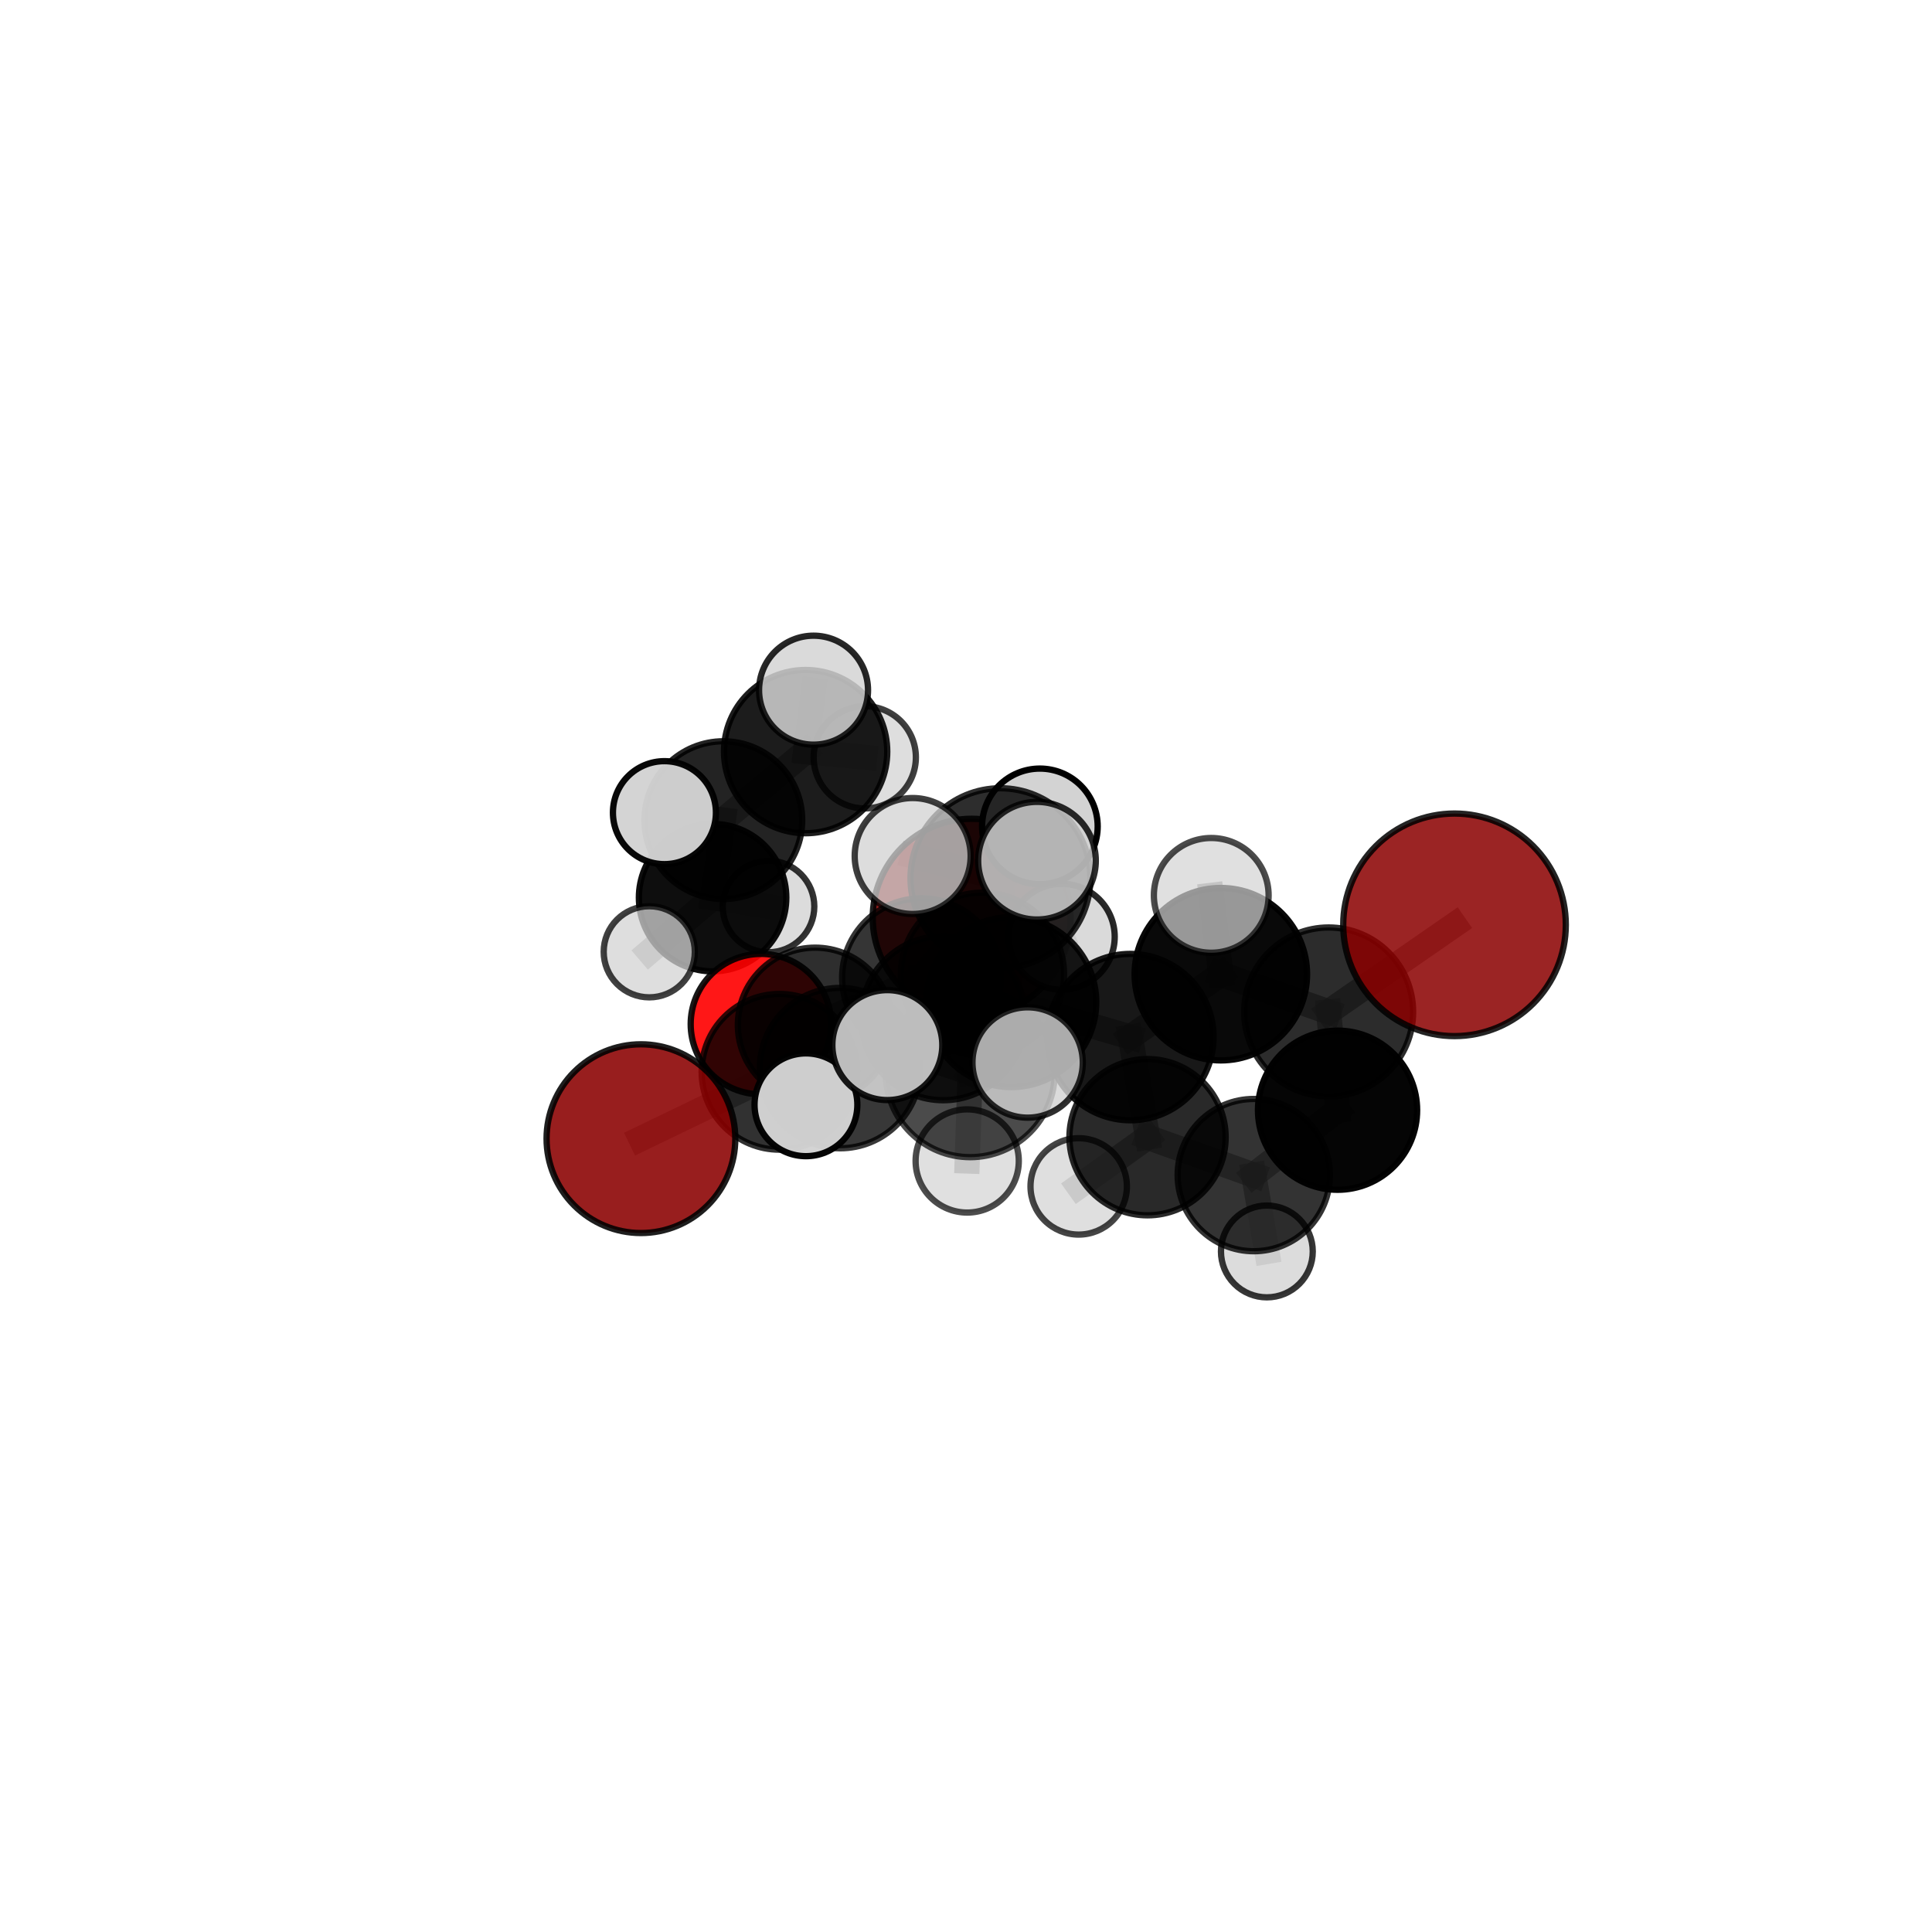 <?xml version="1.0" encoding="utf-8" standalone="no"?>
<!DOCTYPE svg PUBLIC "-//W3C//DTD SVG 1.1//EN"
  "http://www.w3.org/Graphics/SVG/1.1/DTD/svg11.dtd">
<svg xmlns:xlink="http://www.w3.org/1999/xlink" width="153pt" height="153pt" viewBox="0 0 153 153" xmlns="http://www.w3.org/2000/svg" version="1.1">
 <defs>
  <style type="text/css">*{stroke-linejoin: round; stroke-linecap: butt}</style>
 </defs>
 <g id="figure_1">
  <g id="patch_1">
   <path d="M 0 153 
L 153 153 
L 153 0 
L 0 0 
L 0 153 
z
" style="fill: none"/>
  </g>
  <g id="patch_2">
   <path d="M 7.2 145.8 
L 145.8 145.8 
L 145.8 7.2 
L 7.2 7.2 
L 7.2 145.8 
z
" style="fill: none"/>
  </g>
  <g id="axes_1">
   <g id="line2d_1">
    <path d="M 76.948 72.675 
L 72.972 77.422 
" clip-path="url(#p7f000ecd76)" style="fill: none; stroke: #808080; stroke-opacity: 0.642; stroke-width: 2; stroke-linecap: square"/>
   </g>
   <g id="line2d_2">
    <path d="M 72.972 77.422 
L 64.554 81.169 
" clip-path="url(#p7f000ecd76)" style="fill: none; stroke: #808080; stroke-opacity: 0.634; stroke-width: 2; stroke-linecap: square"/>
   </g>
   <g id="line2d_3">
    <path d="M 115.187 73.239 
L 105.221 80.138 
" clip-path="url(#p7f000ecd76)" style="fill: none; stroke: #808080; stroke-opacity: 0.73; stroke-width: 2; stroke-linecap: square"/>
   </g>
   <g id="line2d_4">
    <path d="M 105.221 80.138 
L 105.925 87.92 
" clip-path="url(#p7f000ecd76)" style="fill: none; stroke: #808080; stroke-opacity: 0.676; stroke-width: 2; stroke-linecap: square"/>
   </g>
   <g id="line2d_5">
    <path d="M 50.757 90.174 
L 61.73 84.879 
" clip-path="url(#p7f000ecd76)" style="fill: none; stroke: #808080; stroke-opacity: 0.614; stroke-width: 2; stroke-linecap: square"/>
   </g>
   <g id="line2d_6">
    <path d="M 61.73 84.879 
L 64.554 81.169 
" clip-path="url(#p7f000ecd76)" style="fill: none; stroke: #808080; stroke-opacity: 0.626; stroke-width: 2; stroke-linecap: square"/>
   </g>
   <g id="line2d_7">
    <path d="M 60.257 81.102 
L 64.554 81.169 
" clip-path="url(#p7f000ecd76)" style="fill: none; stroke: #808080; stroke-opacity: 0.612; stroke-width: 2; stroke-linecap: square"/>
   </g>
   <g id="line2d_8">
    <path d="M 80.087 79.361 
L 89.518 82.13 
" clip-path="url(#p7f000ecd76)" style="fill: none; stroke: #808080; stroke-opacity: 0.7; stroke-width: 2; stroke-linecap: square"/>
   </g>
   <g id="line2d_9">
    <path d="M 80.087 79.361 
L 74.696 80.627 
" clip-path="url(#p7f000ecd76)" style="fill: none; stroke: #808080; stroke-opacity: 0.694; stroke-width: 2; stroke-linecap: square"/>
   </g>
   <g id="line2d_10">
    <path d="M 80.087 79.361 
L 79.228 69.546 
" clip-path="url(#p7f000ecd76)" style="fill: none; stroke: #808080; stroke-opacity: 0.741; stroke-width: 2; stroke-linecap: square"/>
   </g>
   <g id="line2d_11">
    <path d="M 80.087 79.361 
L 76.833 84.946 
" clip-path="url(#p7f000ecd76)" style="fill: none; stroke: #808080; stroke-opacity: 0.708; stroke-width: 2; stroke-linecap: square"/>
   </g>
   <g id="line2d_12">
    <path d="M 89.518 82.13 
L 96.681 77.148 
" clip-path="url(#p7f000ecd76)" style="fill: none; stroke: #808080; stroke-opacity: 0.708; stroke-width: 2; stroke-linecap: square"/>
   </g>
   <g id="line2d_13">
    <path d="M 89.518 82.13 
L 90.877 90.058 
" clip-path="url(#p7f000ecd76)" style="fill: none; stroke: #808080; stroke-opacity: 0.661; stroke-width: 2; stroke-linecap: square"/>
   </g>
   <g id="line2d_14">
    <path d="M 74.696 80.627 
L 66.528 84.585 
" clip-path="url(#p7f000ecd76)" style="fill: none; stroke: #808080; stroke-opacity: 0.666; stroke-width: 2; stroke-linecap: square"/>
   </g>
   <g id="line2d_15">
    <path d="M 74.696 80.627 
L 77.802 77.152 
" clip-path="url(#p7f000ecd76)" style="fill: none; stroke: #808080; stroke-opacity: 0.674; stroke-width: 2; stroke-linecap: square"/>
   </g>
   <g id="line2d_16">
    <path d="M 79.228 69.546 
L 72.277 67.789 
" clip-path="url(#p7f000ecd76)" style="fill: none; stroke: #808080; stroke-opacity: 0.778; stroke-width: 2; stroke-linecap: square"/>
   </g>
   <g id="line2d_17">
    <path d="M 79.228 69.546 
L 82.121 68.161 
" clip-path="url(#p7f000ecd76)" style="fill: none; stroke: #808080; stroke-opacity: 0.786; stroke-width: 2; stroke-linecap: square"/>
   </g>
   <g id="line2d_18">
    <path d="M 79.228 69.546 
L 82.35 65.444 
" clip-path="url(#p7f000ecd76)" style="fill: none; stroke: #808080; stroke-opacity: 0.776; stroke-width: 2; stroke-linecap: square"/>
   </g>
   <g id="line2d_19">
    <path d="M 76.833 84.946 
L 70.27 82.763 
" clip-path="url(#p7f000ecd76)" style="fill: none; stroke: #808080; stroke-opacity: 0.715; stroke-width: 2; stroke-linecap: square"/>
   </g>
   <g id="line2d_20">
    <path d="M 76.833 84.946 
L 76.595 91.94 
" clip-path="url(#p7f000ecd76)" style="fill: none; stroke: #808080; stroke-opacity: 0.683; stroke-width: 2; stroke-linecap: square"/>
   </g>
   <g id="line2d_21">
    <path d="M 76.833 84.946 
L 81.381 84.142 
" clip-path="url(#p7f000ecd76)" style="fill: none; stroke: #808080; stroke-opacity: 0.716; stroke-width: 2; stroke-linecap: square"/>
   </g>
   <g id="line2d_22">
    <path d="M 96.681 77.148 
L 105.221 80.138 
" clip-path="url(#p7f000ecd76)" style="fill: none; stroke: #808080; stroke-opacity: 0.715; stroke-width: 2; stroke-linecap: square"/>
   </g>
   <g id="line2d_23">
    <path d="M 96.681 77.148 
L 95.921 70.907 
" clip-path="url(#p7f000ecd76)" style="fill: none; stroke: #808080; stroke-opacity: 0.748; stroke-width: 2; stroke-linecap: square"/>
   </g>
   <g id="line2d_24">
    <path d="M 90.877 90.058 
L 99.289 93.058 
" clip-path="url(#p7f000ecd76)" style="fill: none; stroke: #808080; stroke-opacity: 0.621; stroke-width: 2; stroke-linecap: square"/>
   </g>
   <g id="line2d_25">
    <path d="M 90.877 90.058 
L 85.425 93.953 
" clip-path="url(#p7f000ecd76)" style="fill: none; stroke: #808080; stroke-opacity: 0.617; stroke-width: 2; stroke-linecap: square"/>
   </g>
   <g id="line2d_26">
    <path d="M 66.528 84.585 
L 61.73 84.879 
" clip-path="url(#p7f000ecd76)" style="fill: none; stroke: #808080; stroke-opacity: 0.642; stroke-width: 2; stroke-linecap: square"/>
   </g>
   <g id="line2d_27">
    <path d="M 66.528 84.585 
L 63.825 87.49 
" clip-path="url(#p7f000ecd76)" style="fill: none; stroke: #808080; stroke-opacity: 0.657; stroke-width: 2; stroke-linecap: square"/>
   </g>
   <g id="line2d_28">
    <path d="M 77.802 77.152 
L 72.972 77.422 
" clip-path="url(#p7f000ecd76)" style="fill: none; stroke: #808080; stroke-opacity: 0.658; stroke-width: 2; stroke-linecap: square"/>
   </g>
   <g id="line2d_29">
    <path d="M 77.802 77.152 
L 84.082 74.186 
" clip-path="url(#p7f000ecd76)" style="fill: none; stroke: #808080; stroke-opacity: 0.679; stroke-width: 2; stroke-linecap: square"/>
   </g>
   <g id="line2d_30">
    <path d="M 99.289 93.058 
L 105.925 87.92 
" clip-path="url(#p7f000ecd76)" style="fill: none; stroke: #808080; stroke-opacity: 0.629; stroke-width: 2; stroke-linecap: square"/>
   </g>
   <g id="line2d_31">
    <path d="M 99.289 93.058 
L 100.326 99.105 
" clip-path="url(#p7f000ecd76)" style="fill: none; stroke: #808080; stroke-opacity: 0.588; stroke-width: 2; stroke-linecap: square"/>
   </g>
   <g id="line2d_32">
    <path d="M 56.431 71.085 
L 57.283 64.949 
" clip-path="url(#p7f000ecd76)" style="fill: none; stroke: #808080; stroke-opacity: 0.612; stroke-width: 2; stroke-linecap: square"/>
   </g>
   <g id="line2d_33">
    <path d="M 56.431 71.085 
L 51.417 75.375 
" clip-path="url(#p7f000ecd76)" style="fill: none; stroke: #808080; stroke-opacity: 0.572; stroke-width: 2; stroke-linecap: square"/>
   </g>
   <g id="line2d_34">
    <path d="M 56.431 71.085 
L 60.862 71.787 
" clip-path="url(#p7f000ecd76)" style="fill: none; stroke: #808080; stroke-opacity: 0.574; stroke-width: 2; stroke-linecap: square"/>
   </g>
   <g id="line2d_35">
    <path d="M 57.283 64.949 
L 63.799 59.521 
" clip-path="url(#p7f000ecd76)" style="fill: none; stroke: #808080; stroke-opacity: 0.656; stroke-width: 2; stroke-linecap: square"/>
   </g>
   <g id="line2d_36">
    <path d="M 57.283 64.949 
L 52.617 64.356 
" clip-path="url(#p7f000ecd76)" style="fill: none; stroke: #808080; stroke-opacity: 0.65; stroke-width: 2; stroke-linecap: square"/>
   </g>
   <g id="line2d_37">
    <path d="M 63.799 59.521 
L 64.427 54.656 
" clip-path="url(#p7f000ecd76)" style="fill: none; stroke: #808080; stroke-opacity: 0.693; stroke-width: 2; stroke-linecap: square"/>
   </g>
   <g id="line2d_38">
    <path d="M 63.799 59.521 
L 68.484 59.974 
" clip-path="url(#p7f000ecd76)" style="fill: none; stroke: #808080; stroke-opacity: 0.662; stroke-width: 2; stroke-linecap: square"/>
   </g>
   <g id="Path3DCollection_1">
    <path d="M 60.862 75.412 
C 61.823 75.412 62.745 75.03 63.425 74.35 
C 64.105 73.671 64.487 72.749 64.487 71.787 
C 64.487 70.826 64.105 69.904 63.425 69.224 
C 62.745 68.545 61.823 68.163 60.862 68.163 
C 59.901 68.163 58.978 68.545 58.299 69.224 
C 57.619 69.904 57.237 70.826 57.237 71.787 
C 57.237 72.749 57.619 73.671 58.299 74.35 
C 58.978 75.03 59.901 75.412 60.862 75.412 
z
" clip-path="url(#p7f000ecd76)" style="fill: #d3d3d3; fill-opacity: 0.798; stroke: #000000; stroke-opacity: 0.798; stroke-width: 0.5"/>
    <path d="M 56.431 76.922 
C 57.979 76.922 59.464 76.307 60.559 75.212 
C 61.654 74.118 62.269 72.633 62.269 71.085 
C 62.269 69.537 61.654 68.052 60.559 66.957 
C 59.464 65.862 57.979 65.247 56.431 65.247 
C 54.883 65.247 53.398 65.862 52.303 66.957 
C 51.209 68.052 50.594 69.537 50.594 71.085 
C 50.594 72.633 51.209 74.118 52.303 75.212 
C 53.398 76.307 54.883 76.922 56.431 76.922 
z
" clip-path="url(#p7f000ecd76)" style="fill-opacity: 0.943; stroke: #000000; stroke-opacity: 0.943; stroke-width: 0.5"/>
    <path d="M 51.417 78.983 
C 52.374 78.983 53.292 78.603 53.969 77.926 
C 54.645 77.25 55.025 76.332 55.025 75.375 
C 55.025 74.418 54.645 73.5 53.969 72.824 
C 53.292 72.147 52.374 71.767 51.417 71.767 
C 50.46 71.767 49.542 72.147 48.866 72.824 
C 48.189 73.5 47.809 74.418 47.809 75.375 
C 47.809 76.332 48.189 77.25 48.866 77.926 
C 49.542 78.603 50.46 78.983 51.417 78.983 
z
" clip-path="url(#p7f000ecd76)" style="fill: #d3d3d3; fill-opacity: 0.749; stroke: #000000; stroke-opacity: 0.749; stroke-width: 0.5"/>
    <path d="M 68.484 64.022 
C 69.557 64.022 70.587 63.595 71.346 62.836 
C 72.105 62.077 72.531 61.048 72.531 59.974 
C 72.531 58.901 72.105 57.871 71.346 57.112 
C 70.587 56.353 69.557 55.927 68.484 55.927 
C 67.41 55.927 66.381 56.353 65.622 57.112 
C 64.863 57.871 64.436 58.901 64.436 59.974 
C 64.436 61.048 64.863 62.077 65.622 62.836 
C 66.381 63.595 67.41 64.022 68.484 64.022 
z
" clip-path="url(#p7f000ecd76)" style="fill: #d3d3d3; fill-opacity: 0.752; stroke: #000000; stroke-opacity: 0.752; stroke-width: 0.5"/>
    <path d="M 63.799 65.986 
C 65.514 65.986 67.158 65.305 68.37 64.092 
C 69.583 62.88 70.264 61.236 70.264 59.521 
C 70.264 57.807 69.583 56.162 68.37 54.95 
C 67.158 53.738 65.514 53.057 63.799 53.057 
C 62.085 53.057 60.44 53.738 59.228 54.95 
C 58.016 56.162 57.335 57.807 57.335 59.521 
C 57.335 61.236 58.016 62.88 59.228 64.092 
C 60.44 65.305 62.085 65.986 63.799 65.986 
z
" clip-path="url(#p7f000ecd76)" style="fill-opacity: 0.888; stroke: #000000; stroke-opacity: 0.888; stroke-width: 0.5"/>
    <path d="M 57.283 71.195 
C 58.94 71.195 60.529 70.537 61.7 69.365 
C 62.871 68.194 63.529 66.605 63.529 64.949 
C 63.529 63.292 62.871 61.704 61.7 60.532 
C 60.529 59.361 58.94 58.703 57.283 58.703 
C 55.627 58.703 54.038 59.361 52.867 60.532 
C 51.696 61.704 51.038 63.292 51.038 64.949 
C 51.038 66.605 51.696 68.194 52.867 69.365 
C 54.038 70.537 55.627 71.195 57.283 71.195 
z
" clip-path="url(#p7f000ecd76)" style="fill-opacity: 0.862; stroke: #000000; stroke-opacity: 0.862; stroke-width: 0.5"/>
    <path d="M 64.427 58.971 
C 65.571 58.971 66.669 58.516 67.478 57.707 
C 68.287 56.898 68.742 55.8 68.742 54.656 
C 68.742 53.511 68.287 52.414 67.478 51.604 
C 66.669 50.795 65.571 50.341 64.427 50.341 
C 63.283 50.341 62.185 50.795 61.376 51.604 
C 60.566 52.414 60.112 53.511 60.112 54.656 
C 60.112 55.8 60.566 56.898 61.376 57.707 
C 62.185 58.516 63.283 58.971 64.427 58.971 
z
" clip-path="url(#p7f000ecd76)" style="fill: #d3d3d3; fill-opacity: 0.846; stroke: #000000; stroke-opacity: 0.846; stroke-width: 0.5"/>
    <path d="M 52.617 68.434 
C 53.699 68.434 54.736 68.004 55.501 67.239 
C 56.266 66.474 56.695 65.437 56.695 64.356 
C 56.695 63.274 56.266 62.237 55.501 61.472 
C 54.736 60.707 53.699 60.278 52.617 60.278 
C 51.536 60.278 50.499 60.707 49.734 61.472 
C 48.969 62.237 48.54 63.274 48.54 64.356 
C 48.54 65.437 48.969 66.474 49.734 67.239 
C 50.499 68.004 51.536 68.434 52.617 68.434 
z
" clip-path="url(#p7f000ecd76)" style="fill: #d3d3d3; fill-opacity: 0.965; stroke: #000000; stroke-opacity: 0.965; stroke-width: 0.5"/>
    <path d="M 76.948 80.51 
C 79.026 80.51 81.018 79.684 82.488 78.215 
C 83.957 76.746 84.782 74.753 84.782 72.675 
C 84.782 70.597 83.957 68.604 82.488 67.135 
C 81.018 65.666 79.026 64.841 76.948 64.841 
C 74.87 64.841 72.877 65.666 71.408 67.135 
C 69.939 68.604 69.113 70.597 69.113 72.675 
C 69.113 74.753 69.939 76.746 71.408 78.215 
C 72.877 79.684 74.87 80.51 76.948 80.51 
z
" clip-path="url(#p7f000ecd76)" style="fill: #8b0000; fill-opacity: 0.882; stroke: #000000; stroke-opacity: 0.882; stroke-width: 0.5"/>
    <path d="M 60.257 86.662 
C 61.732 86.662 63.146 86.077 64.189 85.034 
C 65.231 83.991 65.817 82.577 65.817 81.102 
C 65.817 79.627 65.231 78.213 64.189 77.17 
C 63.146 76.128 61.732 75.542 60.257 75.542 
C 58.782 75.542 57.368 76.128 56.325 77.17 
C 55.282 78.213 54.697 79.627 54.697 81.102 
C 54.697 82.577 55.282 83.991 56.325 85.034 
C 57.368 86.077 58.782 86.662 60.257 86.662 
z
" clip-path="url(#p7f000ecd76)" style="fill: #ff0000; fill-opacity: 0.907; stroke: #000000; stroke-opacity: 0.907; stroke-width: 0.5"/>
    <path d="M 64.554 87.29 
C 66.177 87.29 67.734 86.645 68.882 85.497 
C 70.03 84.349 70.675 82.792 70.675 81.169 
C 70.675 79.545 70.03 77.988 68.882 76.84 
C 67.734 75.692 66.177 75.047 64.554 75.047 
C 62.93 75.047 61.373 75.692 60.225 76.84 
C 59.077 77.988 58.432 79.545 58.432 81.169 
C 58.432 82.792 59.077 84.349 60.225 85.497 
C 61.373 86.645 62.93 87.29 64.554 87.29 
z
" clip-path="url(#p7f000ecd76)" style="fill-opacity: 0.819; stroke: #000000; stroke-opacity: 0.819; stroke-width: 0.5"/>
    <path d="M 72.972 83.705 
C 74.638 83.705 76.237 83.043 77.415 81.865 
C 78.593 80.686 79.255 79.088 79.255 77.422 
C 79.255 75.755 78.593 74.157 77.415 72.979 
C 76.237 71.801 74.638 71.139 72.972 71.139 
C 71.306 71.139 69.707 71.801 68.529 72.979 
C 67.351 74.157 66.689 75.755 66.689 77.422 
C 66.689 79.088 67.351 80.686 68.529 81.865 
C 69.707 83.043 71.306 83.705 72.972 83.705 
z
" clip-path="url(#p7f000ecd76)" style="fill-opacity: 0.79; stroke: #000000; stroke-opacity: 0.79; stroke-width: 0.5"/>
    <path d="M 84.082 78.382 
C 85.195 78.382 86.262 77.94 87.049 77.153 
C 87.836 76.366 88.278 75.299 88.278 74.186 
C 88.278 73.073 87.836 72.005 87.049 71.218 
C 86.262 70.432 85.195 69.989 84.082 69.989 
C 82.969 69.989 81.902 70.432 81.115 71.218 
C 80.328 72.005 79.886 73.073 79.886 74.186 
C 79.886 75.299 80.328 76.366 81.115 77.153 
C 81.902 77.94 82.969 78.382 84.082 78.382 
z
" clip-path="url(#p7f000ecd76)" style="fill: #d3d3d3; fill-opacity: 0.838; stroke: #000000; stroke-opacity: 0.838; stroke-width: 0.5"/>
    <path d="M 77.802 83.612 
C 79.515 83.612 81.159 82.932 82.37 81.72 
C 83.582 80.509 84.263 78.865 84.263 77.152 
C 84.263 75.438 83.582 73.795 82.37 72.583 
C 81.159 71.371 79.515 70.691 77.802 70.691 
C 76.088 70.691 74.445 71.371 73.233 72.583 
C 72.022 73.795 71.341 75.438 71.341 77.152 
C 71.341 78.865 72.022 80.509 73.233 81.72 
C 74.445 82.932 76.088 83.612 77.802 83.612 
z
" clip-path="url(#p7f000ecd76)" style="fill-opacity: 0.762; stroke: #000000; stroke-opacity: 0.762; stroke-width: 0.5"/>
    <path d="M 61.73 91.045 
C 63.365 91.045 64.934 90.395 66.09 89.239 
C 67.246 88.083 67.896 86.514 67.896 84.879 
C 67.896 83.244 67.246 81.676 66.09 80.52 
C 64.934 79.364 63.365 78.714 61.73 78.714 
C 60.095 78.714 58.527 79.364 57.371 80.52 
C 56.215 81.676 55.565 83.244 55.565 84.879 
C 55.565 86.514 56.215 88.083 57.371 89.239 
C 58.527 90.395 60.095 91.045 61.73 91.045 
z
" clip-path="url(#p7f000ecd76)" style="fill-opacity: 0.807; stroke: #000000; stroke-opacity: 0.807; stroke-width: 0.5"/>
    <path d="M 50.757 97.647 
C 52.739 97.647 54.64 96.859 56.041 95.458 
C 57.443 94.056 58.23 92.155 58.23 90.174 
C 58.23 88.192 57.443 86.291 56.041 84.889 
C 54.64 83.488 52.739 82.7 50.757 82.7 
C 48.775 82.7 46.874 83.488 45.473 84.889 
C 44.071 86.291 43.284 88.192 43.284 90.174 
C 43.284 92.155 44.071 94.056 45.473 95.458 
C 46.874 96.859 48.775 97.647 50.757 97.647 
z
" clip-path="url(#p7f000ecd76)" style="fill: #8b0000; fill-opacity: 0.881; stroke: #000000; stroke-opacity: 0.881; stroke-width: 0.5"/>
    <path d="M 100.326 102.74 
C 101.29 102.74 102.215 102.357 102.896 101.675 
C 103.578 100.993 103.961 100.069 103.961 99.105 
C 103.961 98.141 103.578 97.216 102.896 96.534 
C 102.215 95.853 101.29 95.47 100.326 95.47 
C 99.362 95.47 98.437 95.853 97.756 96.534 
C 97.074 97.216 96.691 98.141 96.691 99.105 
C 96.691 100.069 97.074 100.993 97.756 101.675 
C 98.437 102.357 99.362 102.74 100.326 102.74 
z
" clip-path="url(#p7f000ecd76)" style="fill: #d3d3d3; fill-opacity: 0.786; stroke: #000000; stroke-opacity: 0.786; stroke-width: 0.5"/>
    <path d="M 74.696 87.13 
C 76.42 87.13 78.074 86.445 79.293 85.225 
C 80.513 84.006 81.198 82.352 81.198 80.627 
C 81.198 78.903 80.513 77.249 79.293 76.03 
C 78.074 74.81 76.42 74.125 74.696 74.125 
C 72.971 74.125 71.317 74.81 70.098 76.03 
C 68.878 77.249 68.193 78.903 68.193 80.627 
C 68.193 82.352 68.878 84.006 70.098 85.225 
C 71.317 86.445 72.971 87.13 74.696 87.13 
z
" clip-path="url(#p7f000ecd76)" style="fill-opacity: 0.81; stroke: #000000; stroke-opacity: 0.81; stroke-width: 0.5"/>
    <path d="M 66.528 90.935 
C 68.212 90.935 69.828 90.266 71.019 89.075 
C 72.21 87.884 72.879 86.269 72.879 84.585 
C 72.879 82.9 72.21 81.285 71.019 80.094 
C 69.828 78.903 68.212 78.234 66.528 78.234 
C 64.844 78.234 63.228 78.903 62.037 80.094 
C 60.846 81.285 60.177 82.9 60.177 84.585 
C 60.177 86.269 60.846 87.884 62.037 89.075 
C 63.228 90.266 64.844 90.935 66.528 90.935 
z
" clip-path="url(#p7f000ecd76)" style="fill-opacity: 0.778; stroke: #000000; stroke-opacity: 0.778; stroke-width: 0.5"/>
    <path d="M 85.425 97.77 
C 86.437 97.77 87.408 97.368 88.124 96.652 
C 88.84 95.936 89.242 94.965 89.242 93.953 
C 89.242 92.94 88.84 91.97 88.124 91.254 
C 87.408 90.538 86.437 90.136 85.425 90.136 
C 84.413 90.136 83.442 90.538 82.726 91.254 
C 82.01 91.97 81.608 92.94 81.608 93.953 
C 81.608 94.965 82.01 95.936 82.726 96.652 
C 83.442 97.368 84.413 97.77 85.425 97.77 
z
" clip-path="url(#p7f000ecd76)" style="fill: #d3d3d3; fill-opacity: 0.73; stroke: #000000; stroke-opacity: 0.73; stroke-width: 0.5"/>
    <path d="M 99.289 99.088 
C 100.888 99.088 102.422 98.452 103.552 97.322 
C 104.683 96.191 105.318 94.657 105.318 93.058 
C 105.318 91.459 104.683 89.926 103.552 88.795 
C 102.422 87.665 100.888 87.029 99.289 87.029 
C 97.69 87.029 96.157 87.665 95.026 88.795 
C 93.895 89.926 93.26 91.459 93.26 93.058 
C 93.26 94.657 93.895 96.191 95.026 97.322 
C 96.157 98.452 97.69 99.088 99.289 99.088 
z
" clip-path="url(#p7f000ecd76)" style="fill-opacity: 0.8; stroke: #000000; stroke-opacity: 0.8; stroke-width: 0.5"/>
    <path d="M 90.877 96.245 
C 92.517 96.245 94.091 95.593 95.251 94.433 
C 96.411 93.273 97.063 91.699 97.063 90.058 
C 97.063 88.417 96.411 86.844 95.251 85.683 
C 94.091 84.523 92.517 83.871 90.877 83.871 
C 89.236 83.871 87.662 84.523 86.502 85.683 
C 85.342 86.844 84.69 88.417 84.69 90.058 
C 84.69 91.699 85.342 93.273 86.502 94.433 
C 87.662 95.593 89.236 96.245 90.877 96.245 
z
" clip-path="url(#p7f000ecd76)" style="fill-opacity: 0.839; stroke: #000000; stroke-opacity: 0.839; stroke-width: 0.5"/>
    <path d="M 105.925 94.223 
C 107.596 94.223 109.199 93.559 110.381 92.377 
C 111.563 91.195 112.227 89.592 112.227 87.92 
C 112.227 86.249 111.563 84.646 110.381 83.464 
C 109.199 82.282 107.596 81.618 105.925 81.618 
C 104.253 81.618 102.65 82.282 101.468 83.464 
C 100.286 84.646 99.622 86.249 99.622 87.92 
C 99.622 89.592 100.286 91.195 101.468 92.377 
C 102.65 93.559 104.253 94.223 105.925 94.223 
z
" clip-path="url(#p7f000ecd76)" style="fill-opacity: 0.979; stroke: #000000; stroke-opacity: 0.979; stroke-width: 0.5"/>
    <path d="M 82.35 70.022 
C 83.564 70.022 84.729 69.54 85.587 68.681 
C 86.446 67.823 86.928 66.658 86.928 65.444 
C 86.928 64.23 86.446 63.065 85.587 62.207 
C 84.729 61.348 83.564 60.866 82.35 60.866 
C 81.136 60.866 79.971 61.348 79.113 62.207 
C 78.254 63.065 77.772 64.23 77.772 65.444 
C 77.772 66.658 78.254 67.823 79.113 68.681 
C 79.971 69.54 81.136 70.022 82.35 70.022 
z
" clip-path="url(#p7f000ecd76)" style="fill: #d3d3d3; stroke: #000000; stroke-width: 0.5"/>
    <path d="M 63.825 91.561 
C 64.905 91.561 65.94 91.132 66.703 90.369 
C 67.467 89.605 67.896 88.57 67.896 87.49 
C 67.896 86.411 67.467 85.375 66.703 84.612 
C 65.94 83.849 64.905 83.42 63.825 83.42 
C 62.746 83.42 61.71 83.849 60.947 84.612 
C 60.183 85.375 59.754 86.411 59.754 87.49 
C 59.754 88.57 60.183 89.605 60.947 90.369 
C 61.71 91.132 62.746 91.561 63.825 91.561 
z
" clip-path="url(#p7f000ecd76)" style="fill: #d3d3d3; fill-opacity: 0.974; stroke: #000000; stroke-opacity: 0.974; stroke-width: 0.5"/>
    <path d="M 89.518 88.717 
C 91.265 88.717 92.941 88.023 94.176 86.788 
C 95.411 85.552 96.105 83.877 96.105 82.13 
C 96.105 80.382 95.411 78.707 94.176 77.471 
C 92.941 76.236 91.265 75.542 89.518 75.542 
C 87.771 75.542 86.095 76.236 84.86 77.471 
C 83.624 78.707 82.93 80.382 82.93 82.13 
C 82.93 83.877 83.624 85.552 84.86 86.788 
C 86.095 88.023 87.771 88.717 89.518 88.717 
z
" clip-path="url(#p7f000ecd76)" style="fill-opacity: 0.905; stroke: #000000; stroke-opacity: 0.905; stroke-width: 0.5"/>
    <path d="M 105.221 86.827 
C 106.995 86.827 108.697 86.122 109.951 84.868 
C 111.206 83.614 111.91 81.912 111.91 80.138 
C 111.91 78.364 111.206 76.663 109.951 75.408 
C 108.697 74.154 106.995 73.449 105.221 73.449 
C 103.447 73.449 101.746 74.154 100.491 75.408 
C 99.237 76.663 98.532 78.364 98.532 80.138 
C 98.532 81.912 99.237 83.614 100.491 84.868 
C 101.746 86.122 103.447 86.827 105.221 86.827 
z
" clip-path="url(#p7f000ecd76)" style="fill-opacity: 0.827; stroke: #000000; stroke-opacity: 0.827; stroke-width: 0.5"/>
    <path d="M 80.087 86.089 
C 81.871 86.089 83.582 85.38 84.844 84.119 
C 86.106 82.857 86.815 81.145 86.815 79.361 
C 86.815 77.577 86.106 75.865 84.844 74.604 
C 83.582 73.342 81.871 72.633 80.087 72.633 
C 78.302 72.633 76.591 73.342 75.329 74.604 
C 74.067 75.865 73.358 77.577 73.358 79.361 
C 73.358 81.145 74.067 82.857 75.329 84.119 
C 76.591 85.38 78.302 86.089 80.087 86.089 
z
" clip-path="url(#p7f000ecd76)" style="fill-opacity: 0.909; stroke: #000000; stroke-opacity: 0.909; stroke-width: 0.5"/>
    <path d="M 96.681 83.977 
C 98.492 83.977 100.229 83.257 101.51 81.977 
C 102.79 80.696 103.51 78.959 103.51 77.148 
C 103.51 75.337 102.79 73.6 101.51 72.32 
C 100.229 71.039 98.492 70.32 96.681 70.32 
C 94.87 70.32 93.133 71.039 91.853 72.32 
C 90.573 73.6 89.853 75.337 89.853 77.148 
C 89.853 78.959 90.573 80.696 91.853 81.977 
C 93.133 83.257 94.87 83.977 96.681 83.977 
z
" clip-path="url(#p7f000ecd76)" style="fill-opacity: 0.963; stroke: #000000; stroke-opacity: 0.963; stroke-width: 0.5"/>
    <path d="M 79.228 76.669 
C 81.117 76.669 82.929 75.919 84.265 74.583 
C 85.6 73.247 86.351 71.435 86.351 69.546 
C 86.351 67.657 85.6 65.845 84.265 64.51 
C 82.929 63.174 81.117 62.423 79.228 62.423 
C 77.339 62.423 75.527 63.174 74.191 64.51 
C 72.855 65.845 72.105 67.657 72.105 69.546 
C 72.105 71.435 72.855 73.247 74.191 74.583 
C 75.527 75.919 77.339 76.669 79.228 76.669 
z
" clip-path="url(#p7f000ecd76)" style="fill-opacity: 0.823; stroke: #000000; stroke-opacity: 0.823; stroke-width: 0.5"/>
    <path d="M 72.277 72.381 
C 73.495 72.381 74.663 71.897 75.524 71.036 
C 76.385 70.175 76.868 69.007 76.868 67.789 
C 76.868 66.572 76.385 65.404 75.524 64.543 
C 74.663 63.682 73.495 63.198 72.277 63.198 
C 71.06 63.198 69.892 63.682 69.031 64.543 
C 68.17 65.404 67.686 66.572 67.686 67.789 
C 67.686 69.007 68.17 70.175 69.031 71.036 
C 69.892 71.897 71.06 72.381 72.277 72.381 
z
" clip-path="url(#p7f000ecd76)" style="fill: #d3d3d3; fill-opacity: 0.754; stroke: #000000; stroke-opacity: 0.754; stroke-width: 0.5"/>
    <path d="M 115.187 82.052 
C 117.524 82.052 119.766 81.124 121.419 79.471 
C 123.071 77.818 124 75.577 124 73.239 
C 124 70.902 123.071 68.66 121.419 67.008 
C 119.766 65.355 117.524 64.427 115.187 64.427 
C 112.85 64.427 110.608 65.355 108.955 67.008 
C 107.303 68.66 106.374 70.902 106.374 73.239 
C 106.374 75.577 107.303 77.818 108.955 79.471 
C 110.608 81.124 112.85 82.052 115.187 82.052 
z
" clip-path="url(#p7f000ecd76)" style="fill: #8b0000; fill-opacity: 0.859; stroke: #000000; stroke-opacity: 0.859; stroke-width: 0.5"/>
    <path d="M 95.921 75.45 
C 97.126 75.45 98.282 74.971 99.134 74.119 
C 99.986 73.267 100.465 72.112 100.465 70.907 
C 100.465 69.702 99.986 68.546 99.134 67.694 
C 98.282 66.842 97.126 66.363 95.921 66.363 
C 94.717 66.363 93.561 66.842 92.709 67.694 
C 91.857 68.546 91.378 69.702 91.378 70.907 
C 91.378 72.112 91.857 73.267 92.709 74.119 
C 93.561 74.971 94.717 75.45 95.921 75.45 
z
" clip-path="url(#p7f000ecd76)" style="fill: #d3d3d3; fill-opacity: 0.707; stroke: #000000; stroke-opacity: 0.707; stroke-width: 0.5"/>
    <path d="M 76.595 96.026 
C 77.679 96.026 78.718 95.596 79.484 94.829 
C 80.251 94.063 80.681 93.024 80.681 91.94 
C 80.681 90.856 80.251 89.817 79.484 89.05 
C 78.718 88.284 77.679 87.854 76.595 87.854 
C 75.511 87.854 74.472 88.284 73.705 89.05 
C 72.939 89.817 72.509 90.856 72.509 91.94 
C 72.509 93.024 72.939 94.063 73.705 94.829 
C 74.472 95.596 75.511 96.026 76.595 96.026 
z
" clip-path="url(#p7f000ecd76)" style="fill: #d3d3d3; fill-opacity: 0.7; stroke: #000000; stroke-opacity: 0.7; stroke-width: 0.5"/>
    <path d="M 76.833 91.639 
C 78.608 91.639 80.311 90.934 81.566 89.679 
C 82.821 88.423 83.527 86.721 83.527 84.946 
C 83.527 83.171 82.821 81.468 81.566 80.213 
C 80.311 78.958 78.608 78.253 76.833 78.253 
C 75.058 78.253 73.356 78.958 72.101 80.213 
C 70.845 81.468 70.14 83.171 70.14 84.946 
C 70.14 86.721 70.845 88.423 72.101 89.679 
C 73.356 90.934 75.058 91.639 76.833 91.639 
z
" clip-path="url(#p7f000ecd76)" style="fill-opacity: 0.704; stroke: #000000; stroke-opacity: 0.704; stroke-width: 0.5"/>
    <path d="M 82.121 72.819 
C 83.356 72.819 84.541 72.328 85.415 71.454 
C 86.289 70.581 86.779 69.396 86.779 68.161 
C 86.779 66.925 86.289 65.74 85.415 64.867 
C 84.541 63.993 83.356 63.502 82.121 63.502 
C 80.886 63.502 79.701 63.993 78.827 64.867 
C 77.954 65.74 77.463 66.925 77.463 68.161 
C 77.463 69.396 77.954 70.581 78.827 71.454 
C 79.701 72.328 80.886 72.819 82.121 72.819 
z
" clip-path="url(#p7f000ecd76)" style="fill: #d3d3d3; fill-opacity: 0.825; stroke: #000000; stroke-opacity: 0.825; stroke-width: 0.5"/>
    <path d="M 70.27 87.117 
C 71.425 87.117 72.532 86.658 73.348 85.842 
C 74.165 85.025 74.623 83.918 74.623 82.763 
C 74.623 81.609 74.165 80.502 73.348 79.685 
C 72.532 78.869 71.425 78.41 70.27 78.41 
C 69.116 78.41 68.008 78.869 67.192 79.685 
C 66.375 80.502 65.917 81.609 65.917 82.763 
C 65.917 83.918 66.375 85.025 67.192 85.842 
C 68.008 86.658 69.116 87.117 70.27 87.117 
z
" clip-path="url(#p7f000ecd76)" style="fill: #d3d3d3; fill-opacity: 0.894; stroke: #000000; stroke-opacity: 0.894; stroke-width: 0.5"/>
    <path d="M 81.381 88.51 
C 82.539 88.51 83.65 88.049 84.469 87.23 
C 85.289 86.411 85.749 85.3 85.749 84.142 
C 85.749 82.983 85.289 81.872 84.469 81.053 
C 83.65 80.234 82.539 79.773 81.381 79.773 
C 80.222 79.773 79.111 80.234 78.292 81.053 
C 77.473 81.872 77.012 82.983 77.012 84.142 
C 77.012 85.3 77.473 86.411 78.292 87.23 
C 79.111 88.049 80.222 88.51 81.381 88.51 
z
" clip-path="url(#p7f000ecd76)" style="fill: #d3d3d3; fill-opacity: 0.816; stroke: #000000; stroke-opacity: 0.816; stroke-width: 0.5"/>
   </g>
  </g>
 </g>
 <defs>
  <clipPath id="p7f000ecd76">
   <rect x="7.2" y="7.2" width="138.6" height="138.6"/>
  </clipPath>
 </defs>
</svg>
